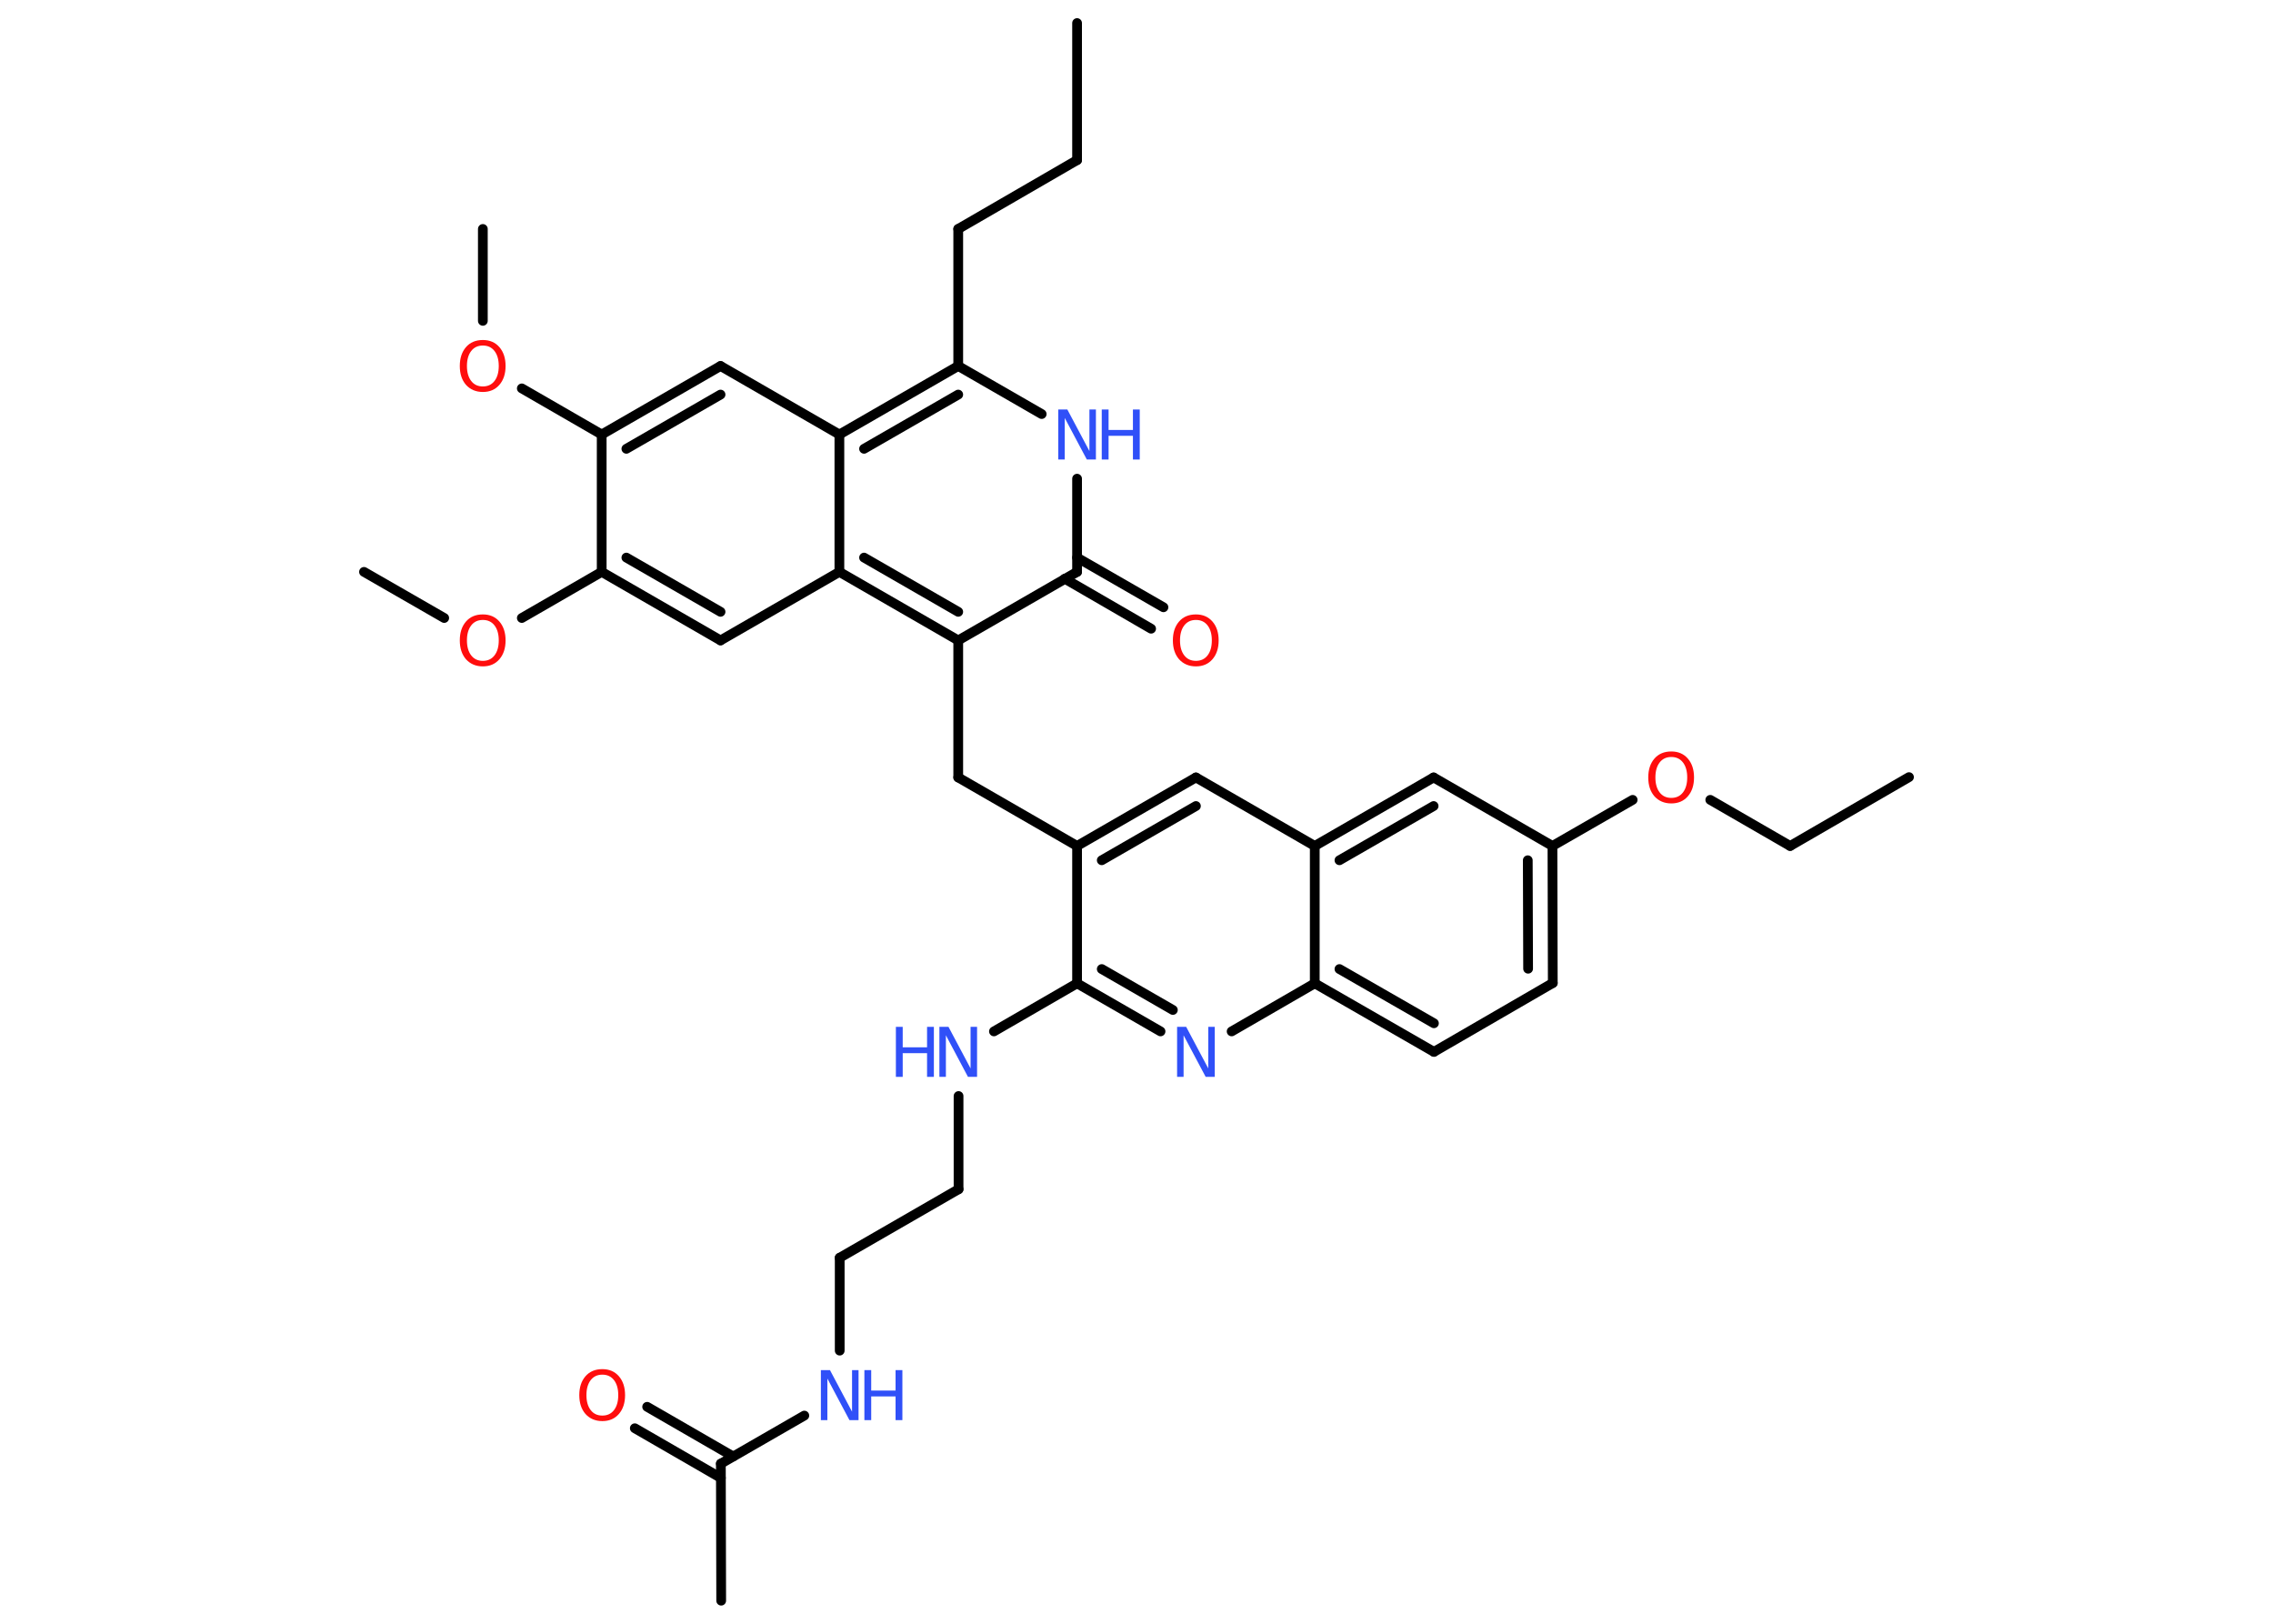 <?xml version='1.0' encoding='UTF-8'?>
<!DOCTYPE svg PUBLIC "-//W3C//DTD SVG 1.1//EN" "http://www.w3.org/Graphics/SVG/1.1/DTD/svg11.dtd">
<svg version='1.2' xmlns='http://www.w3.org/2000/svg' xmlns:xlink='http://www.w3.org/1999/xlink' width='70.0mm' height='50.0mm' viewBox='0 0 70.0 50.0'>
  <desc>Generated by the Chemistry Development Kit (http://github.com/cdk)</desc>
  <g stroke-linecap='round' stroke-linejoin='round' stroke='#000000' stroke-width='.3' fill='#3050F8'>
    <rect x='.0' y='.0' width='70.0' height='50.0' fill='#FFFFFF' stroke='none'/>
    <g id='mol1' class='mol'>
      <line id='mol1bnd1' class='bond' x1='33.17' y1='.71' x2='33.17' y2='4.93'/>
      <line id='mol1bnd2' class='bond' x1='33.17' y1='4.93' x2='29.51' y2='7.05'/>
      <line id='mol1bnd3' class='bond' x1='29.51' y1='7.05' x2='29.51' y2='11.27'/>
      <line id='mol1bnd4' class='bond' x1='29.51' y1='11.27' x2='32.08' y2='12.75'/>
      <line id='mol1bnd5' class='bond' x1='33.17' y1='14.74' x2='33.17' y2='17.61'/>
      <g id='mol1bnd6' class='bond'>
        <line x1='33.17' y1='17.17' x2='35.83' y2='18.7'/>
        <line x1='32.79' y1='17.82' x2='35.45' y2='19.36'/>
      </g>
      <line id='mol1bnd7' class='bond' x1='33.17' y1='17.61' x2='29.51' y2='19.72'/>
      <line id='mol1bnd8' class='bond' x1='29.51' y1='19.72' x2='29.51' y2='23.94'/>
      <line id='mol1bnd9' class='bond' x1='29.51' y1='23.94' x2='33.17' y2='26.05'/>
      <g id='mol1bnd10' class='bond'>
        <line x1='36.83' y1='23.94' x2='33.17' y2='26.05'/>
        <line x1='36.83' y1='24.82' x2='33.93' y2='26.49'/>
      </g>
      <line id='mol1bnd11' class='bond' x1='36.83' y1='23.94' x2='40.49' y2='26.05'/>
      <g id='mol1bnd12' class='bond'>
        <line x1='44.15' y1='23.94' x2='40.49' y2='26.05'/>
        <line x1='44.15' y1='24.82' x2='41.25' y2='26.49'/>
      </g>
      <line id='mol1bnd13' class='bond' x1='44.15' y1='23.94' x2='47.81' y2='26.05'/>
      <line id='mol1bnd14' class='bond' x1='47.81' y1='26.05' x2='50.28' y2='24.63'/>
      <line id='mol1bnd15' class='bond' x1='52.67' y1='24.63' x2='55.13' y2='26.05'/>
      <line id='mol1bnd16' class='bond' x1='55.13' y1='26.05' x2='58.79' y2='23.93'/>
      <g id='mol1bnd17' class='bond'>
        <line x1='47.82' y1='30.27' x2='47.81' y2='26.05'/>
        <line x1='47.06' y1='29.83' x2='47.05' y2='26.49'/>
      </g>
      <line id='mol1bnd18' class='bond' x1='47.82' y1='30.27' x2='44.16' y2='32.39'/>
      <g id='mol1bnd19' class='bond'>
        <line x1='40.49' y1='30.28' x2='44.16' y2='32.39'/>
        <line x1='41.25' y1='29.84' x2='44.16' y2='31.51'/>
      </g>
      <line id='mol1bnd20' class='bond' x1='40.49' y1='26.05' x2='40.49' y2='30.28'/>
      <line id='mol1bnd21' class='bond' x1='40.49' y1='30.28' x2='37.93' y2='31.76'/>
      <g id='mol1bnd22' class='bond'>
        <line x1='33.17' y1='30.28' x2='35.74' y2='31.76'/>
        <line x1='33.93' y1='29.84' x2='36.12' y2='31.1'/>
      </g>
      <line id='mol1bnd23' class='bond' x1='33.17' y1='26.05' x2='33.17' y2='30.28'/>
      <line id='mol1bnd24' class='bond' x1='33.17' y1='30.28' x2='30.61' y2='31.76'/>
      <line id='mol1bnd25' class='bond' x1='29.52' y1='33.75' x2='29.52' y2='36.62'/>
      <line id='mol1bnd26' class='bond' x1='29.52' y1='36.62' x2='25.86' y2='38.73'/>
      <line id='mol1bnd27' class='bond' x1='25.86' y1='38.73' x2='25.86' y2='41.59'/>
      <line id='mol1bnd28' class='bond' x1='24.77' y1='43.59' x2='22.2' y2='45.07'/>
      <line id='mol1bnd29' class='bond' x1='22.2' y1='45.07' x2='22.21' y2='49.29'/>
      <g id='mol1bnd30' class='bond'>
        <line x1='22.2' y1='45.51' x2='19.55' y2='43.98'/>
        <line x1='22.58' y1='44.85' x2='19.93' y2='43.32'/>
      </g>
      <g id='mol1bnd31' class='bond'>
        <line x1='25.85' y1='17.61' x2='29.51' y2='19.72'/>
        <line x1='26.61' y1='17.17' x2='29.51' y2='18.84'/>
      </g>
      <line id='mol1bnd32' class='bond' x1='25.85' y1='17.61' x2='22.19' y2='19.72'/>
      <g id='mol1bnd33' class='bond'>
        <line x1='18.53' y1='17.61' x2='22.19' y2='19.72'/>
        <line x1='19.29' y1='17.17' x2='22.19' y2='18.84'/>
      </g>
      <line id='mol1bnd34' class='bond' x1='18.53' y1='17.61' x2='16.07' y2='19.03'/>
      <line id='mol1bnd35' class='bond' x1='13.68' y1='19.03' x2='11.21' y2='17.61'/>
      <line id='mol1bnd36' class='bond' x1='18.53' y1='17.61' x2='18.53' y2='13.38'/>
      <line id='mol1bnd37' class='bond' x1='18.53' y1='13.38' x2='16.07' y2='11.96'/>
      <line id='mol1bnd38' class='bond' x1='14.87' y1='9.88' x2='14.87' y2='7.05'/>
      <g id='mol1bnd39' class='bond'>
        <line x1='22.19' y1='11.27' x2='18.53' y2='13.38'/>
        <line x1='22.19' y1='12.15' x2='19.29' y2='13.82'/>
      </g>
      <line id='mol1bnd40' class='bond' x1='22.19' y1='11.27' x2='25.85' y2='13.38'/>
      <g id='mol1bnd41' class='bond'>
        <line x1='29.51' y1='11.27' x2='25.85' y2='13.38'/>
        <line x1='29.51' y1='12.15' x2='26.61' y2='13.82'/>
      </g>
      <line id='mol1bnd42' class='bond' x1='25.85' y1='17.61' x2='25.85' y2='13.38'/>
      <g id='mol1atm5' class='atom'>
        <path d='M32.59 12.61h.28l.68 1.28v-1.28h.2v1.54h-.28l-.68 -1.28v1.28h-.2v-1.54z' stroke='none'/>
        <path d='M33.93 12.61h.21v.63h.75v-.63h.21v1.54h-.21v-.73h-.75v.73h-.21v-1.54z' stroke='none'/>
      </g>
      <path id='mol1atm7' class='atom' d='M36.83 19.09q-.23 .0 -.36 .17q-.13 .17 -.13 .46q.0 .29 .13 .46q.13 .17 .36 .17q.23 .0 .36 -.17q.13 -.17 .13 -.46q.0 -.29 -.13 -.46q-.13 -.17 -.36 -.17zM36.83 18.92q.32 .0 .51 .22q.19 .22 .19 .58q.0 .36 -.19 .58q-.19 .22 -.51 .22q-.32 .0 -.52 -.22q-.19 -.22 -.19 -.58q.0 -.36 .19 -.58q.19 -.22 .52 -.22z' stroke='none' fill='#FF0D0D'/>
      <path id='mol1atm15' class='atom' d='M51.47 23.31q-.23 .0 -.36 .17q-.13 .17 -.13 .46q.0 .29 .13 .46q.13 .17 .36 .17q.23 .0 .36 -.17q.13 -.17 .13 -.46q.0 -.29 -.13 -.46q-.13 -.17 -.36 -.17zM51.47 23.14q.32 .0 .51 .22q.19 .22 .19 .58q.0 .36 -.19 .58q-.19 .22 -.51 .22q-.32 .0 -.52 -.22q-.19 -.22 -.19 -.58q.0 -.36 .19 -.58q.19 -.22 .52 -.22z' stroke='none' fill='#FF0D0D'/>
      <path id='mol1atm21' class='atom' d='M36.25 31.62h.28l.68 1.28v-1.28h.2v1.54h-.28l-.68 -1.28v1.28h-.2v-1.54z' stroke='none'/>
      <g id='mol1atm23' class='atom'>
        <path d='M28.93 31.62h.28l.68 1.28v-1.28h.2v1.54h-.28l-.68 -1.28v1.28h-.2v-1.54z' stroke='none'/>
        <path d='M27.59 31.62h.21v.63h.75v-.63h.21v1.54h-.21v-.73h-.75v.73h-.21v-1.54z' stroke='none'/>
      </g>
      <g id='mol1atm26' class='atom'>
        <path d='M25.28 42.19h.28l.68 1.28v-1.28h.2v1.54h-.28l-.68 -1.28v1.28h-.2v-1.54z' stroke='none'/>
        <path d='M26.62 42.19h.21v.63h.75v-.63h.21v1.54h-.21v-.73h-.75v.73h-.21v-1.54z' stroke='none'/>
      </g>
      <path id='mol1atm29' class='atom' d='M18.55 42.33q-.23 .0 -.36 .17q-.13 .17 -.13 .46q.0 .29 .13 .46q.13 .17 .36 .17q.23 .0 .36 -.17q.13 -.17 .13 -.46q.0 -.29 -.13 -.46q-.13 -.17 -.36 -.17zM18.55 42.16q.32 .0 .51 .22q.19 .22 .19 .58q.0 .36 -.19 .58q-.19 .22 -.51 .22q-.32 .0 -.52 -.22q-.19 -.22 -.19 -.58q.0 -.36 .19 -.58q.19 -.22 .52 -.22z' stroke='none' fill='#FF0D0D'/>
      <path id='mol1atm33' class='atom' d='M14.87 19.09q-.23 .0 -.36 .17q-.13 .17 -.13 .46q.0 .29 .13 .46q.13 .17 .36 .17q.23 .0 .36 -.17q.13 -.17 .13 -.46q.0 -.29 -.13 -.46q-.13 -.17 -.36 -.17zM14.87 18.92q.32 .0 .51 .22q.19 .22 .19 .58q.0 .36 -.19 .58q-.19 .22 -.51 .22q-.32 .0 -.52 -.22q-.19 -.22 -.19 -.58q.0 -.36 .19 -.58q.19 -.22 .52 -.22z' stroke='none' fill='#FF0D0D'/>
      <path id='mol1atm36' class='atom' d='M14.87 10.64q-.23 .0 -.36 .17q-.13 .17 -.13 .46q.0 .29 .13 .46q.13 .17 .36 .17q.23 .0 .36 -.17q.13 -.17 .13 -.46q.0 -.29 -.13 -.46q-.13 -.17 -.36 -.17zM14.87 10.47q.32 .0 .51 .22q.19 .22 .19 .58q.0 .36 -.19 .58q-.19 .22 -.51 .22q-.32 .0 -.52 -.22q-.19 -.22 -.19 -.58q.0 -.36 .19 -.58q.19 -.22 .52 -.22z' stroke='none' fill='#FF0D0D'/>
    </g>
  </g>
</svg>
